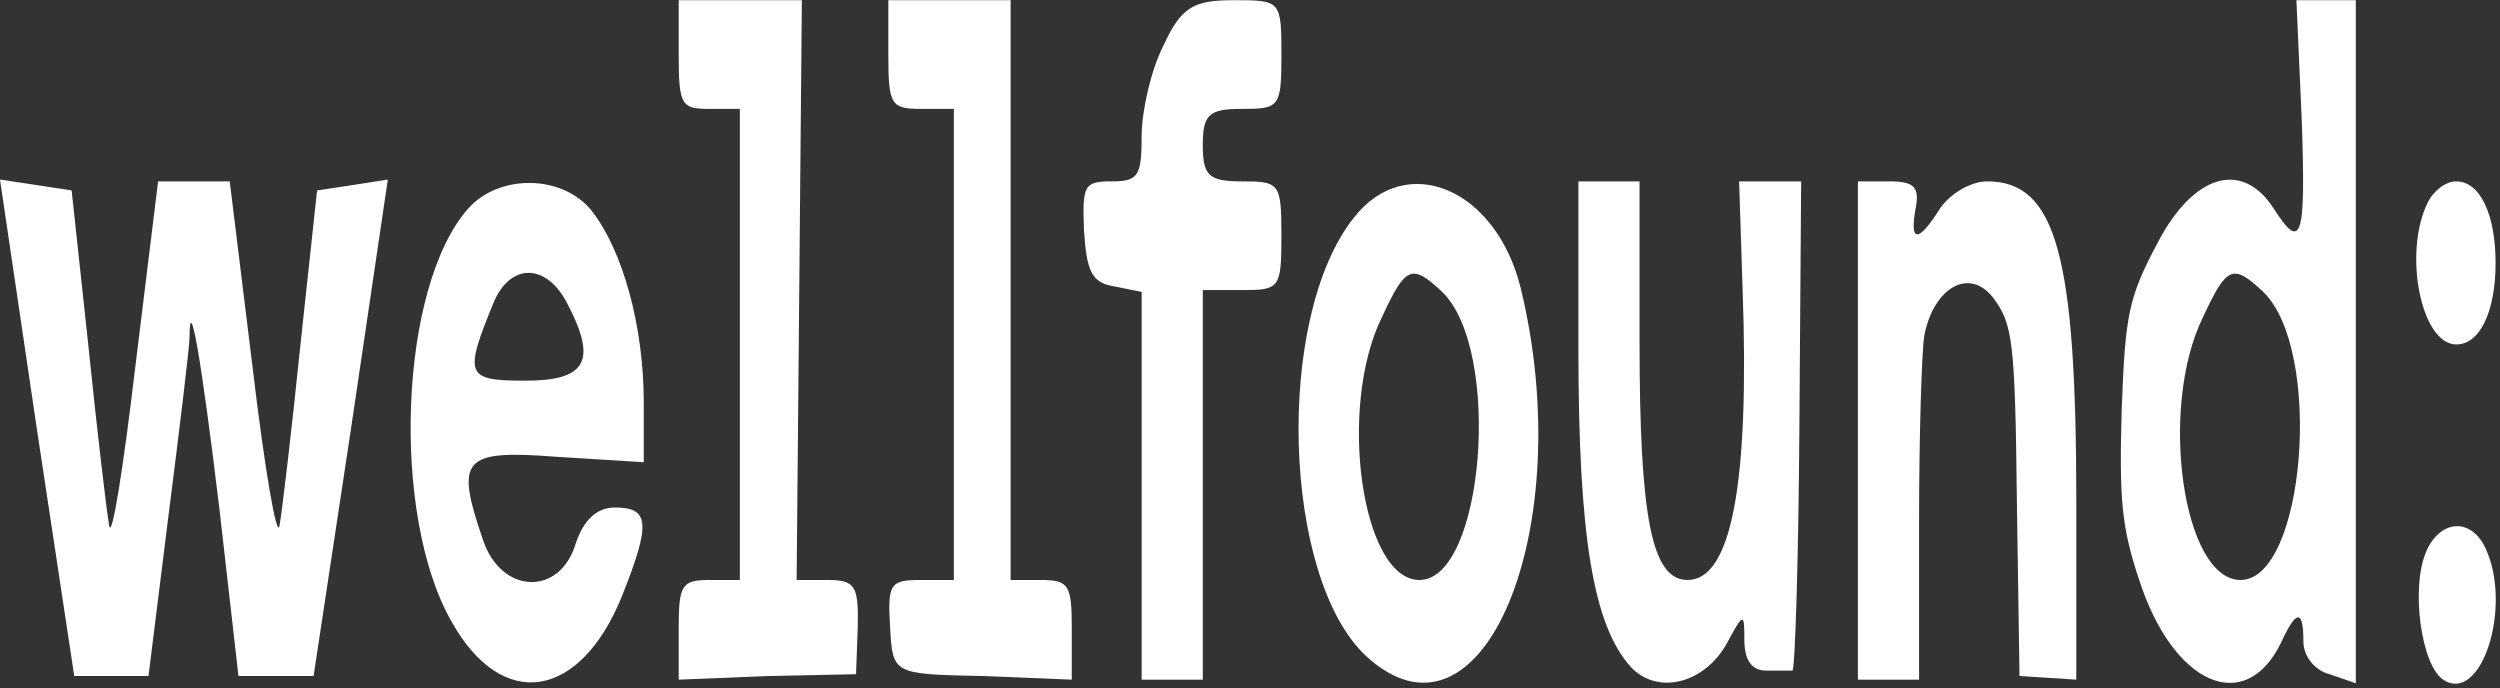 <svg width="396" height="109" viewBox="0 0 396 109" fill="none" xmlns="http://www.w3.org/2000/svg">
<rect x="0" y="0" width="396" height="109" fill="#333333" stroke="none"/>
<path d="M107.507 8.639C107.507 16.675 107.922 17.249 112.349 17.249H117.192V54.56V91.871H112.349C107.922 91.871 107.507 92.732 107.507 99.62V107.656L121.62 107.082L135.594 106.795L135.871 99.333C136.009 92.732 135.456 91.871 131.028 91.871H126.186L126.601 45.95L127.016 0.029H117.192H107.507V8.639Z" fill="white"/>
<path d="M140.713 8.639C140.713 16.675 141.128 17.249 145.971 17.249H151.09V54.56V91.871H145.833C140.99 91.871 140.575 92.445 140.99 99.333C141.405 106.795 141.405 106.795 155.656 107.082L169.769 107.656V99.62C169.769 92.732 169.354 91.871 164.927 91.871H160.084V45.95V0.029H150.399H140.713V8.639Z" fill="white"/>
<path d="M184.297 7.204C182.36 10.935 180.838 17.536 180.838 21.554C180.838 27.868 180.285 28.729 176.134 28.729C171.706 28.729 171.43 29.303 171.706 36.478C172.121 43.08 172.951 44.802 176.549 45.376L180.838 46.237V76.947V107.656H185.681H190.523V76.659V45.95H196.75C202.699 45.95 202.976 45.663 202.976 37.34C202.976 29.016 202.699 28.729 196.75 28.729C191.492 28.729 190.523 27.868 190.523 22.989C190.523 18.11 191.492 17.249 196.75 17.249C202.699 17.249 202.976 16.962 202.976 8.639C202.976 0.029 202.838 0.029 195.366 0.029C189.001 0.029 187.064 1.177 184.297 7.204Z" fill="white"/>
<path d="M364.582 18.684C365.274 37.913 364.582 39.922 360.154 33.034C355.173 25.285 347.425 27.581 341.752 38.487C337.186 47.097 336.633 49.681 336.079 64.892C335.664 79.242 336.079 83.547 338.847 91.871C344.243 108.517 355.588 113.396 361.261 101.916C363.752 96.463 364.859 96.463 364.859 101.629C364.859 103.925 366.657 106.221 369.009 106.795L373.16 108.23V53.986V0.028H368.456H363.752L364.582 18.684ZM358.494 46.236C368.041 55.421 365.135 91.871 354.897 91.871C345.765 91.871 341.891 64.605 348.947 50.255C352.683 42.218 353.651 41.644 358.494 46.236Z" fill="white"/>
<path d="M5.811 67.762L11.761 107.082H17.572H23.521L26.704 81.539C28.502 67.475 30.024 54.847 30.024 53.412C30.024 46.237 31.823 56.282 34.729 80.391L37.773 107.082H43.722H49.672L55.621 67.762L61.432 28.442L55.898 29.303L50.225 30.164L47.596 54.56C46.213 68.049 44.691 80.965 44.276 83.261C43.861 85.557 41.923 74.363 39.986 58.004L36.389 28.729H30.716H25.043L21.446 58.004C19.509 74.363 17.71 85.557 17.295 83.261C16.88 80.965 15.358 68.049 13.975 54.56L11.346 30.164L5.673 29.303L0 28.442L5.811 67.762Z" fill="white"/>
<path d="M74.162 33.034C63.231 45.376 61.847 81.538 71.533 98.472C79.558 112.822 91.872 110.813 98.513 94.454C103.079 82.973 102.941 80.39 97.406 80.39C94.501 80.39 92.425 82.399 91.18 86.13C88.689 94.454 79.419 94.167 76.514 85.556C72.086 72.641 73.193 71.206 88.136 72.354L101.972 73.215V63.744C101.972 51.69 98.652 39.635 93.671 33.321C88.966 27.581 79.004 27.581 74.162 33.034ZM89.796 47.959C94.639 57.143 92.979 60.3 83.155 60.3C73.746 60.3 73.47 59.439 78.174 47.959C80.803 41.644 86.476 41.644 89.796 47.959Z" fill="white"/>
<path d="M214.46 34.469C201.869 50.255 203.114 91.584 216.397 103.925C234.799 120.859 250.157 83.835 240.887 45.663C237.013 29.877 222.762 23.85 214.46 34.469ZM228.434 46.237C237.981 55.421 235.076 91.871 224.837 91.871C215.705 91.871 211.831 64.605 218.887 50.255C222.623 42.219 223.592 41.645 228.434 46.237Z" fill="white"/>
<path d="M250.019 55.134C250.019 84.983 252.371 99.046 258.32 105.647C262.61 110.239 270.22 108.23 273.679 101.629C276.169 97.037 276.307 97.037 276.307 101.342C276.307 104.499 277.414 106.221 279.766 106.221C281.704 106.221 283.502 106.221 283.917 106.221C284.332 106.221 284.886 88.714 285.024 67.475L285.301 28.729H280.32H275.477L276.031 45.95C277.138 76.659 274.232 91.871 267.314 91.871C261.641 91.871 259.704 82.112 259.704 53.986V28.729H254.861H250.019V55.134Z" fill="white"/>
<path d="M294.294 68.049V107.656H299.137H303.98V82.687C303.98 69.197 304.395 55.708 304.81 53.125C306.332 45.376 312.143 42.219 315.879 47.385C318.784 51.403 319.199 53.986 319.476 79.529L319.891 107.082L324.457 107.369L328.885 107.656V79.529C328.885 40.496 325.702 28.729 314.772 28.729C312.143 28.729 308.822 30.738 307.3 33.034C303.841 38.487 302.458 38.487 303.426 33.034C304.118 29.59 303.15 28.729 299.275 28.729H294.294V68.049Z" fill="white"/>
<path d="M384.506 32.173C380.632 40.209 383.538 54.56 389.072 54.56C392.808 54.56 395.298 49.393 395.298 41.644C395.298 33.895 392.808 28.729 389.072 28.729C387.412 28.729 385.475 30.164 384.506 32.173Z" fill="white"/>
<path d="M384.229 87.566C381.877 93.306 383.537 105.36 386.996 107.656C393.084 111.674 398.065 95.889 393.638 86.704C391.286 81.825 386.305 82.399 384.229 87.566Z" fill="white"/>
</svg>
